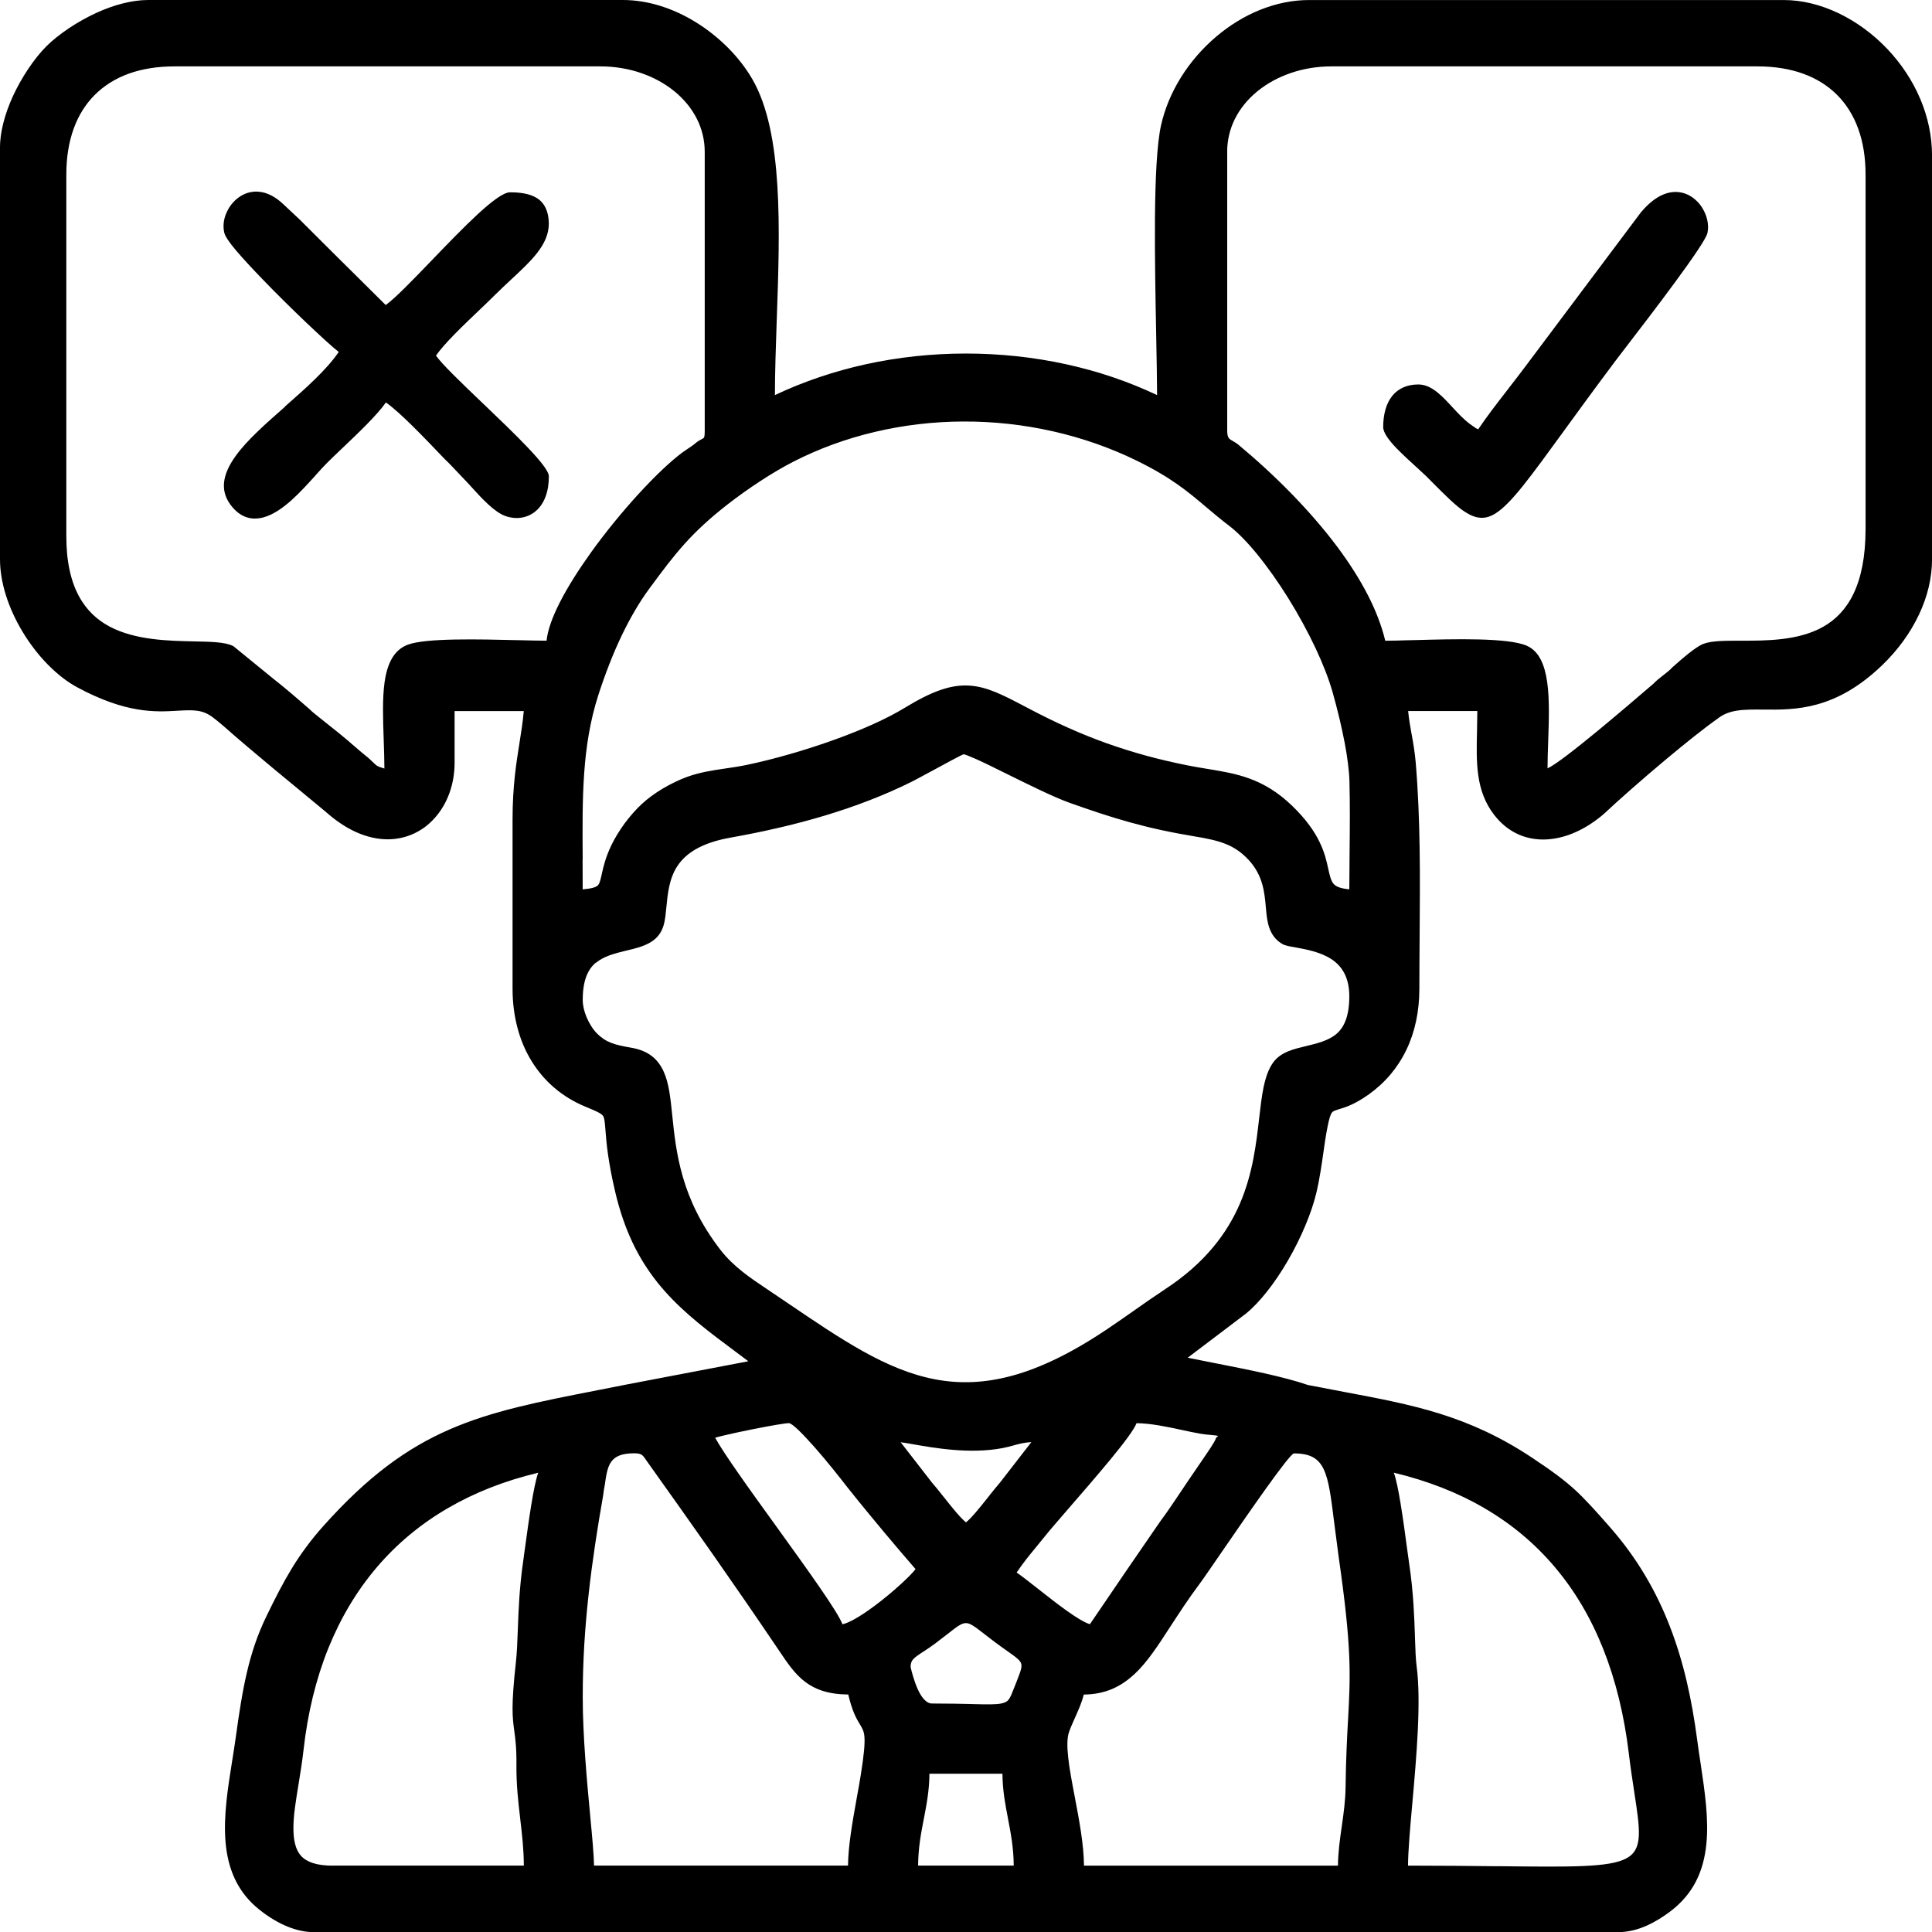 <?xml version="1.0" encoding="UTF-8"?>
<!DOCTYPE svg PUBLIC "-//W3C//DTD SVG 1.1//EN" "http://www.w3.org/Graphics/SVG/1.1/DTD/svg11.dtd">
<!-- Creator: CorelDRAW 2019 (64-Bit) -->
<svg xmlns="http://www.w3.org/2000/svg" xml:space="preserve" width="25.431mm" height="25.431mm" version="1.1" style="shape-rendering:geometricPrecision; text-rendering:geometricPrecision; image-rendering:optimizeQuality; fill-rule:evenodd; clip-rule:evenodd"
viewBox="0 0 438 438"
 xmlns:xlink="http://www.w3.org/1999/xlink">
 <defs>
  <style type="text/css">
   <![CDATA[
    .fil0 {fill:black}
   ]]>
  </style>
 </defs>
 <g id="Layer_x0020_1">
  <path class="fil0" d="M227.28 402.12l-16.57 0c-0.03,3.78 -0.64,6.96 -1.26,10.17l-0.02 0.08c-0.63,3.26 -1.26,6.57 -1.29,10.58l21.68 0c-0.03,-4.05 -0.67,-7.37 -1.3,-10.65l-0 -0.02c-0.62,-3.21 -1.23,-6.39 -1.26,-10.17zm107.31 -305.05l0.53 0.26c2.03,-3.02 4.39,-6.05 6.76,-9.11l0.28 -0.37c1.15,-1.48 2.31,-2.98 3.45,-4.5l26.39 -35.2c1.1,-1.32 2.2,-2.33 3.27,-3.06 1.24,-0.85 2.46,-1.33 3.61,-1.5 0.71,-0.11 1.41,-0.09 2.07,0.02 0.71,0.12 1.37,0.35 1.97,0.67 0.57,0.3 1.11,0.69 1.6,1.15 0.49,0.45 0.92,0.97 1.29,1.53 0.58,0.9 1.01,1.88 1.23,2.87 0.23,1.01 0.26,2.05 0.05,3 -0.58,2.58 -12.88,18.59 -18.43,25.81l-2.37 3.1c-4.5,6 -8.29,11.2 -11.49,15.6l-0.22 0.31c-3.87,5.32 -6.88,9.45 -9.29,12.46 -2.54,3.17 -4.55,5.25 -6.35,6.35 -2.31,1.41 -4.37,1.18 -6.86,-0.44 -2.03,-1.32 -4.32,-3.62 -7.49,-6.8l-1.31 -1.32 -1.87 -1.73c-1.43,-1.3 -3.29,-2.99 -4.77,-4.51 -1.74,-1.8 -3.06,-3.56 -3.06,-4.83 0,-1.4 0.16,-2.75 0.5,-3.95 0.34,-1.21 0.86,-2.29 1.59,-3.18 0.68,-0.82 1.53,-1.47 2.58,-1.92 0.94,-0.4 2.04,-0.62 3.29,-0.62 1.56,0 2.97,0.7 4.31,1.78 1.18,0.95 2.28,2.13 3.38,3.33 0.66,0.71 1.32,1.43 1.98,2.08 0.64,0.63 1.32,1.24 2.05,1.79l1.33 0.93zm-270.01 -4.89c4.65,-4.09 9.39,-8.26 12.22,-12.39 -1.09,-0.81 -3.91,-3.37 -7.3,-6.59 -3.1,-2.95 -6.73,-6.52 -9.97,-9.88 -2.37,-2.46 -4.51,-4.76 -6.02,-6.55 -1.46,-1.72 -2.43,-3.12 -2.65,-3.96 -0.22,-0.86 -0.24,-1.79 -0.09,-2.7 0.15,-0.89 0.48,-1.8 0.95,-2.64 0.33,-0.6 0.74,-1.17 1.2,-1.66 0.47,-0.5 1,-0.95 1.57,-1.31 0.59,-0.38 1.25,-0.67 1.93,-0.85 0.66,-0.17 1.36,-0.25 2.08,-0.2 0.98,0.06 2.02,0.34 3.06,0.89 0.9,0.47 1.83,1.14 2.76,2.04l3.6 3.37c5.04,5.05 10.12,10.08 15.2,15.11l4.32 4.29c1.02,-0.72 2.47,-2.05 4.19,-3.74 1.86,-1.83 4.03,-4.09 6.29,-6.43 6.95,-7.22 14.79,-15.38 17.69,-15.38 1.08,0 2.14,0.06 3.14,0.24 1.09,0.19 2.09,0.52 2.94,1.05 0.85,0.53 1.55,1.28 2.04,2.32 0.44,0.94 0.69,2.09 0.69,3.5 0,2.42 -1.03,4.58 -2.69,6.69 -1.52,1.95 -3.54,3.82 -5.74,5.87l-1.9 1.78 -1.93 1.87c-1,1.01 -2.19,2.14 -3.46,3.35l-0.04 0.04c-1.87,1.78 -3.92,3.73 -5.69,5.55 -1.7,1.74 -3.2,3.41 -4.13,4.76 0.7,0.99 2.11,2.51 3.93,4.33 1.91,1.92 4.35,4.25 6.87,6.66l0.05 0.04c7.04,6.74 14.74,14.11 14.74,16.31 0,0.85 -0.06,1.64 -0.17,2.38 -0.12,0.77 -0.3,1.49 -0.54,2.14 -0.28,0.8 -0.65,1.5 -1.09,2.12 -0.48,0.67 -1.04,1.21 -1.63,1.63 -0.56,0.4 -1.19,0.7 -1.83,0.9 -0.66,0.2 -1.35,0.31 -2.03,0.31 -0.43,0 -0.87,-0.04 -1.31,-0.12 -0.44,-0.08 -0.86,-0.19 -1.27,-0.34 -2.49,-0.9 -5.26,-3.92 -7.54,-6.42l-0.09 -0.11c-0.72,-0.78 -1.38,-1.51 -1.96,-2.09 -1.39,-1.42 -2.83,-3.06 -4.26,-4.4 -4.44,-4.65 -9.99,-10.47 -13.22,-12.72 -1.97,2.83 -6.22,6.88 -9.79,10.28l-0.12 0.11c-1.3,1.24 -2.51,2.39 -3.43,3.31 -0.78,0.78 -1.61,1.7 -2.5,2.69l-0.07 0.09c-1.63,1.81 -3.51,3.89 -5.5,5.68 -1.99,1.78 -4.13,3.28 -6.28,3.87 -2.47,0.68 -4.86,0.23 -6.94,-2.1 -3.27,-3.66 -2.43,-7.61 0.53,-11.75 2.59,-3.62 6.85,-7.37 11.19,-11.18l0.01 -0.01zm192.53 287.42c-3.06,2.84 -6.58,4.52 -11.41,4.57 -0.44,1.8 -1.23,3.55 -1.98,5.23l-0.05 0.11c-0.49,1.09 -0.96,2.15 -1.31,3.14 -0.47,1.34 -0.46,3.37 -0.19,5.81 0.28,2.58 0.86,5.61 1.47,8.79l0.01 0.08c0.99,5.19 2.06,10.81 2.1,15.62l57.58 0c0.02,-3.04 0.44,-5.94 0.85,-8.84l0.02 -0.12c0.4,-2.84 0.81,-5.7 0.85,-8.71 0.04,-3.34 0.13,-6.18 0.23,-8.68 0.1,-2.56 0.22,-4.71 0.33,-6.69l0.01 -0.09c0.54,-10.1 0.86,-16.02 -2.12,-36.77l-1.04 -7.96c-1.41,-11.38 -1.95,-15.59 -9.1,-15.59 -1,0 -10.53,13.85 -16.61,22.68l-0.2 0.29c-2.18,3.17 -3.89,5.67 -4.58,6.58 -1.24,1.66 -2.43,3.35 -3.54,5 -1.2,1.78 -2.16,3.26 -3.08,4.67 -2.85,4.4 -5.28,8.15 -8.22,10.88zm-122.44 43.35l57.58 0c0.04,-4.5 1.04,-10.08 1.97,-15.26l0.06 -0.35c0.33,-1.78 0.64,-3.52 0.9,-5.17 0.7,-4.45 0.92,-6.89 0.79,-8.45 -0.1,-1.27 -0.5,-1.93 -1.06,-2.86 -0.71,-1.17 -1.67,-2.76 -2.6,-6.7 -9.04,-0.07 -11.97,-4.42 -15.6,-9.82l-0.3 -0.44c-4.82,-7.14 -9.72,-14.25 -14.63,-21.27 -4.87,-6.95 -10.04,-14.24 -15.24,-21.53l-0.03 -0.04c-0.34,-0.51 -0.65,-0.98 -1,-1.22 -0.32,-0.23 -0.82,-0.37 -1.7,-0.37 -5.67,0 -6.06,2.73 -6.7,7.16 -0.06,0.16 -0.37,2.19 -0.37,2.38 -0.65,3.72 -1.27,7.43 -1.82,11.13 -0.56,3.75 -1.06,7.5 -1.47,11.25 -0.42,3.8 -0.76,7.64 -0.99,11.51 -0.23,3.84 -0.35,7.78 -0.35,11.85 0,4.44 0.24,9.18 0.57,13.79 0.34,4.8 0.76,9.27 1.13,13.17l0 0.03c0.46,4.85 0.83,8.85 0.86,11.2zm72.33 -46.76c-0.36,0.42 -0.56,0.94 -0.56,1.74 0,0 0.33,1.55 0.99,3.44 0.33,0.95 0.75,1.94 1.23,2.75 0.42,0.7 0.9,1.29 1.43,1.67 0.36,0.26 0.77,0.41 1.21,0.41 3.68,0 6.59,0.07 8.86,0.12l0.2 0.01c1.75,0.04 3.15,0.08 4.25,0.06 1.01,-0.01 1.79,-0.07 2.4,-0.2 0.84,-0.18 1.32,-0.44 1.64,-0.85 0.43,-0.54 0.8,-1.51 1.33,-2.86l0.45 -1.14c0.53,-1.37 0.93,-2.36 1.08,-3.08 0.11,-0.51 0.09,-0.9 -0.07,-1.28 -0.14,-0.32 -0.41,-0.63 -0.8,-0.97 -0.52,-0.46 -1.23,-0.96 -2.15,-1.61l-0.14 -0.1c-0.77,-0.54 -1.7,-1.2 -2.8,-2.02l-2.33 -1.79c-1.21,-0.94 -2.11,-1.64 -2.84,-2.06 -0.55,-0.32 -1,-0.47 -1.46,-0.46 -0.97,0.02 -2.02,0.84 -4.05,2.43l-2.93 2.25 -1.35 0.96 -1.18 0.78c-1.08,0.7 -1.93,1.25 -2.41,1.81zm129.51 -34.3c-5.97,-3.47 -12.8,-6.17 -20.52,-8.02 0.52,1.41 1.05,4.02 1.53,6.98 0.53,3.23 1.04,6.92 1.43,9.88l0.53 3.82c0.49,3.25 0.78,6.35 0.97,9.2 0.18,2.72 0.27,5.32 0.34,7.56l0 0.09c0.09,2.63 0.16,4.78 0.36,6.26 1.09,8 -0.03,20.64 -0.96,31.17l-0.01 0.06c-0.5,5.64 -0.95,10.68 -0.97,14.06 7.82,0 14.54,0.08 20.27,0.14l0.23 -0.01c16.56,0.19 24.98,0.28 28.88,-1.71 3.92,-2 3.26,-6.28 1.93,-14.96l-0 -0.02c-0.4,-2.6 -0.86,-5.58 -1.26,-8.94 -1.04,-8.58 -2.96,-16.49 -5.8,-23.63 -2.75,-6.92 -6.39,-13.14 -10.96,-18.54 -4.45,-5.27 -9.77,-9.76 -16.01,-13.39zm-261.06 81.06l43.31 0c-0.01,-1.83 -0.11,-3.57 -0.25,-5.26 -0.16,-1.81 -0.36,-3.56 -0.57,-5.32l-0.01 -0.12c-0.44,-3.77 -0.89,-7.62 -0.85,-12.12 0.02,-1.92 -0.04,-3.4 -0.14,-4.63 -0.09,-1.23 -0.22,-2.16 -0.34,-3.04 -0.21,-1.51 -0.4,-2.92 -0.4,-5.2 0.01,-2.28 0.2,-5.41 0.75,-10.33 0.12,-1.06 0.2,-2.2 0.27,-3.41l0.17 -4c0.08,-2.26 0.18,-4.73 0.35,-7.25 0.18,-2.63 0.45,-5.45 0.89,-8.45 0.15,-1.06 0.27,-2.17 0.44,-3.21 0.74,-5.41 1.88,-13.79 2.95,-16.73 -7.66,1.83 -14.47,4.53 -20.45,8.01 -6.27,3.64 -11.64,8.15 -16.12,13.4 -4.59,5.38 -8.26,11.56 -11.02,18.4 -2.82,7 -4.68,14.71 -5.61,22.99 -0.3,2.66 -0.72,5.26 -1.12,7.71l-0.02 0.12c-0.31,1.9 -0.61,3.73 -0.82,5.35 -0.21,1.61 -0.34,3.14 -0.34,4.57 0,2.71 0.45,4.89 1.73,6.31 1.29,1.42 3.55,2.22 7.21,2.22zm151.26 -86.84l7.11 -9.17c-1.64,0.09 -2.74,0.39 -3.95,0.72l-0.05 0.02c-0.75,0.2 -1.56,0.43 -2.56,0.62 -3.71,0.7 -7.62,0.69 -11.2,0.39 -3.53,-0.29 -6.74,-0.86 -9.08,-1.27l-0.12 -0.02c-1.11,-0.19 -2.03,-0.36 -2.67,-0.43l7.09 9.14c0.73,0.82 1.66,1.99 2.62,3.21l0.03 0.02c0.96,1.22 1.98,2.51 2.88,3.55 0.81,0.94 1.57,1.75 2.19,2.24 0.62,-0.49 1.38,-1.3 2.19,-2.24 0.97,-1.13 1.95,-2.37 2.88,-3.54l0.02 -0.03c0.97,-1.22 1.89,-2.38 2.62,-3.21zm8.7 24.15c4.13,3.25 9.1,7.16 11.68,7.96 5.3,-7.8 10.6,-15.59 15.96,-23.33 0.98,-1.33 1.92,-2.62 3.07,-4.36l3.34 -4.97 2.63 -3.85c2.09,-3.06 3.22,-4.69 3.54,-5.56 0.2,-0.55 0.64,-0.49 0.5,-0.6 -0.13,-0.1 -0.91,-0.17 -1.96,-0.27l-0.87 -0.08 -1.12 -0.16c-1.35,-0.23 -2.77,-0.54 -4.23,-0.85l-0.08 -0.02c-3.38,-0.73 -6.98,-1.49 -10.21,-1.52 -0.52,1.43 -2.92,4.58 -5.93,8.24 -3.04,3.68 -6.74,7.96 -9.72,11.38l-0.28 0.33c-2.14,2.47 -3.88,4.48 -4.67,5.48l-2.2 2.7c-0.79,0.96 -1.53,1.86 -2.26,2.8 -0.68,0.88 -1.38,1.83 -2.12,2.92 0.58,0.4 1.28,0.92 2.05,1.51l2.88 2.25zm-70.87 -34.93c-1.12,0.26 -1.98,0.48 -2.41,0.61 0.98,1.79 2.88,4.65 5.25,8.05 2.66,3.82 5.67,7.98 8.69,12.16l0.04 0.06c6.93,9.61 13.9,19.27 14.87,22.02 0.64,-0.11 1.53,-0.5 2.57,-1.06 1.48,-0.8 3.18,-1.95 4.87,-3.22 2.01,-1.5 4.07,-3.23 5.78,-4.79 1.57,-1.43 2.8,-2.68 3.36,-3.43l-3.48 -4.05 -3.63 -4.3 -3.53 -4.26c-1.59,-1.95 -3.18,-3.88 -4.74,-5.85 -1.66,-2.14 -4.63,-5.93 -7.51,-9.18 -2.63,-2.97 -5.06,-5.45 -5.83,-5.45 -0.4,0 -1.4,0.14 -2.72,0.36 -1.51,0.25 -3.54,0.63 -5.63,1.05 -2.13,0.43 -4.29,0.89 -5.95,1.28zm-29.46 -107.09c-1.77,1.48 -2.97,3.97 -2.97,8.45 0,0.64 0.08,1.28 0.22,1.9 0.16,0.7 0.39,1.41 0.68,2.08 0.31,0.73 0.68,1.42 1.08,2.04 0.4,0.62 0.84,1.17 1.26,1.59 0.53,0.53 1.05,0.95 1.57,1.29 0.53,0.35 1.1,0.63 1.71,0.86 0.58,0.23 1.23,0.42 1.95,0.58 0.77,0.18 1.58,0.33 2.45,0.48 3.99,0.67 6.16,2.59 7.46,5.49 1.17,2.62 1.51,5.9 1.91,9.8 0.42,4.13 0.92,8.91 2.42,14.06 1.49,5.12 4.01,10.67 8.48,16.45 2.96,3.83 6.69,6.33 10.63,8.97l4.45 3c24.83,16.87 40.59,27.58 72.62,6.05l3.13 -2.14 6.41 -4.48c1.27,-0.87 2.49,-1.7 3.61,-2.44 9.11,-5.97 14.11,-12.77 16.98,-19.47 2.89,-6.75 3.67,-13.53 4.33,-19.27 0.3,-2.59 0.57,-4.97 1.01,-7.07 0.47,-2.23 1.12,-4.14 2.18,-5.6 0.87,-1.21 2.08,-1.99 3.48,-2.55 1.2,-0.49 2.57,-0.82 3.95,-1.15 2.51,-0.6 5.09,-1.23 6.9,-2.76 1.74,-1.49 2.92,-4 2.92,-8.55 0,-4.42 -1.79,-6.94 -4.1,-8.43 -2.47,-1.6 -5.66,-2.19 -8.04,-2.62l-1.61 -0.3c-0.6,-0.14 -1.09,-0.29 -1.4,-0.47 -1.63,-0.95 -2.52,-2.28 -3.04,-3.86 -0.45,-1.36 -0.59,-2.88 -0.73,-4.48 -0.3,-3.36 -0.65,-7.18 -3.83,-10.66 -0.84,-0.92 -1.69,-1.66 -2.57,-2.26 -0.88,-0.61 -1.81,-1.09 -2.8,-1.48 -0.99,-0.39 -2.04,-0.69 -3.16,-0.95 -1.19,-0.28 -2.43,-0.5 -3.77,-0.72 -2.87,-0.48 -5.45,-0.97 -7.82,-1.49 -2.39,-0.52 -4.68,-1.1 -6.96,-1.73 -2.24,-0.62 -4.42,-1.29 -6.63,-2.01 -2.28,-0.75 -4.55,-1.54 -6.93,-2.38 -1.82,-0.65 -4.2,-1.7 -6.74,-2.9 -2.52,-1.19 -5.18,-2.51 -7.66,-3.73 -2.56,-1.27 -4.94,-2.45 -6.73,-3.25 -1.6,-0.71 -2.69,-1.15 -2.92,-1.12 -0.33,0.04 -4.2,2.14 -7.41,3.89l-0.14 0.07c-1.81,0.98 -3.39,1.84 -4.03,2.16 -3.1,1.55 -6.35,2.98 -9.71,4.28 -3.34,1.3 -6.75,2.45 -10.19,3.49 -3.46,1.04 -6.98,1.97 -10.55,2.79 -3.56,0.83 -7.15,1.55 -10.74,2.19 -6.75,1.19 -10.25,3.62 -12.12,6.46 -1.87,2.84 -2.2,6.29 -2.49,9.28 -0.08,0.83 -0.16,1.63 -0.25,2.3 -0.11,0.76 -0.25,1.48 -0.47,2.13 -1.24,3.72 -4.68,4.57 -8.28,5.44l-0.22 0.05c-2.48,0.6 -5,1.25 -6.78,2.75zm-3 -23.38l0.02 6.77c1.97,-0.18 2.96,-0.45 3.43,-0.9 0.42,-0.41 0.63,-1.35 0.94,-2.75 0.15,-0.7 0.34,-1.54 0.68,-2.66 0.32,-1.05 0.77,-2.27 1.43,-3.65 0.41,-0.85 0.87,-1.71 1.37,-2.52 0.53,-0.86 1.09,-1.7 1.67,-2.49 0.6,-0.8 1.23,-1.59 1.9,-2.35 0.66,-0.75 1.34,-1.45 2.02,-2.07 0.66,-0.61 1.4,-1.22 2.18,-1.79 0.78,-0.58 1.64,-1.14 2.53,-1.67 0.89,-0.53 1.82,-1.03 2.76,-1.48 0.94,-0.45 1.88,-0.86 2.78,-1.18 1.43,-0.52 2.86,-0.89 4.31,-1.18 1.45,-0.29 2.83,-0.5 4.23,-0.7l2.45 -0.37c0.8,-0.13 1.65,-0.28 2.56,-0.47 2.98,-0.62 6.34,-1.46 9.81,-2.46 3.31,-0.95 6.79,-2.07 10.19,-3.3 3.06,-1.1 6.07,-2.31 8.87,-3.58 2.53,-1.15 4.85,-2.35 6.83,-3.55 6.38,-3.9 10.62,-5.33 14.7,-5.08 4.08,0.25 7.67,2.14 12.94,4.91l0.86 0.45c2.93,1.54 5.8,2.94 8.66,4.22 2.85,1.27 5.69,2.42 8.59,3.46 2.96,1.05 5.92,1.99 8.95,2.82 3.03,0.83 6.23,1.58 9.65,2.26l2.17 0.4 2.27 0.38c3.28,0.54 6.39,1.05 9.5,2.2 3.19,1.18 6.34,3 9.6,6.14 3.18,3.07 5.05,5.8 6.2,8.17 1.18,2.41 1.61,4.37 1.96,5.96 0.35,1.6 0.63,2.86 1.23,3.56 0.56,0.65 1.6,1.07 3.58,1.26l0.06 -8.26c0.03,-2.73 0.06,-5.49 0.06,-8.2 0,-2.71 -0.02,-5.41 -0.09,-8.07 -0.03,-1.16 -0.15,-2.48 -0.32,-3.89 -0.19,-1.58 -0.45,-3.19 -0.75,-4.76 -0.34,-1.78 -0.75,-3.66 -1.18,-5.49 -0.53,-2.22 -1.07,-4.25 -1.54,-5.92 -0.86,-3.07 -2.22,-6.52 -3.88,-10.06 -1.77,-3.76 -3.89,-7.64 -6.17,-11.31 -2.27,-3.65 -4.7,-7.09 -7.08,-10.01 -2.22,-2.72 -4.4,-4.96 -6.34,-6.44 -0.97,-0.74 -1.89,-1.47 -2.77,-2.2l-2.51 -2.1c-4.11,-3.48 -7.89,-6.66 -15.74,-10.5 -6.01,-2.94 -12.4,-5.15 -18.95,-6.63 -6.65,-1.5 -13.49,-2.25 -20.31,-2.22 -6.75,0.02 -13.52,0.81 -20.11,2.37 -6.42,1.52 -12.64,3.77 -18.48,6.77 -1.15,0.59 -2.35,1.25 -3.55,1.96 -1.25,0.73 -2.54,1.53 -3.82,2.37 -1.3,0.85 -2.61,1.74 -3.89,2.65 -1.32,0.94 -2.57,1.88 -3.7,2.76 -2.02,1.58 -3.77,3.06 -5.35,4.52 -1.55,1.43 -2.93,2.82 -4.24,4.28 -1.33,1.48 -2.58,2.99 -3.85,4.62 -1.24,1.59 -2.62,3.45 -4.19,5.58 -1.16,1.57 -2.24,3.22 -3.23,4.92 -1.09,1.85 -2.1,3.77 -3.04,5.73 -0.99,2.08 -1.93,4.25 -2.79,6.46 -0.94,2.4 -1.78,4.79 -2.52,7.08 -3.7,11.56 -3.63,23.11 -3.53,37.18l0 0.02zm146.14 -160.42l0 63.23c0,1.61 0.47,1.87 1.24,2.3 0.38,0.21 0.82,0.46 1.29,0.85 3.94,3.27 8.2,7.14 12.34,11.41 3.55,3.67 7,7.61 10.05,11.69 2.69,3.6 5.09,7.33 7.02,11.1 1.73,3.39 3.07,6.83 3.89,10.24l2.7 -0.04c1.28,-0.03 2.6,-0.1 3.87,-0.1 9,-0.25 21.31,-0.59 25.53,1.28 5.48,2.43 5.17,12.11 4.84,21.59l-0.11 3.47 -0.04 2.73c3.41,-1.51 17.76,-13.83 24.09,-19.26 1.04,-1.17 3.17,-2.46 4.21,-3.64 2.23,-1.97 5.26,-4.65 7.06,-5.33 1.88,-0.71 4.88,-0.71 8.37,-0.71 5.86,0.01 13.13,0.02 18.75,-3.15 5.5,-3.1 9.62,-9.42 9.62,-22.21l0 -80.32c0,-3.88 -0.57,-7.36 -1.66,-10.37 -1.09,-3.01 -2.7,-5.59 -4.8,-7.69 -2.1,-2.1 -4.68,-3.71 -7.68,-4.8 -3.02,-1.09 -6.49,-1.66 -10.38,-1.66l-96.55 0c-3.24,0 -6.35,0.52 -9.17,1.48 -2.89,0.98 -5.5,2.41 -7.68,4.2 -2.16,1.77 -3.9,3.9 -5.08,6.28 -1.12,2.26 -1.73,4.76 -1.73,7.43zm-160.73 110.69c2.48,0.06 4.72,0.12 6.42,0.12 0.25,-2.4 1.32,-5.34 2.94,-8.55 1.81,-3.58 4.33,-7.55 7.18,-11.52 3.3,-4.59 7.06,-9.17 10.66,-13.11 3.72,-4.07 7.29,-7.47 10.04,-9.51l1.02 -0.7c0.64,-0.42 1.36,-0.9 1.97,-1.42 0.43,-0.37 0.8,-0.58 1.11,-0.74l0.04 -0.02c0.38,-0.2 0.66,-0.36 0.72,-0.46 0.12,-0.2 0.18,-0.64 0.18,-1.55l0 -63.23c0,-2.67 -0.62,-5.17 -1.74,-7.42 -1.18,-2.38 -2.93,-4.51 -5.08,-6.28 -2.18,-1.79 -4.8,-3.23 -7.69,-4.21 -2.83,-0.96 -5.93,-1.48 -9.15,-1.48l-96.55 0c-3.88,0 -7.36,0.57 -10.37,1.65 -3.01,1.09 -5.59,2.71 -7.69,4.8 -2.1,2.1 -3.72,4.68 -4.8,7.69 -1.09,3.02 -1.66,6.49 -1.66,10.37l0 82.03c0,11.64 4.23,17.51 9.85,20.48 5.8,3.05 13.24,3.22 19.15,3.34 1.88,0.04 3.61,0.08 4.94,0.19 1.57,0.13 2.88,0.37 3.8,0.83l0.16 0.08 9.02 7.36c1.41,1.1 2.78,2.23 4.11,3.36 1.49,1.26 2.82,2.42 4.15,3.58 0.5,0.56 1.76,1.48 2.39,2.02l4.27 3.41c1.23,1.01 2.42,2 3.62,3.06 0.63,0.55 1.22,1.07 2.41,2.03 0.74,0.58 1.23,1.06 1.61,1.44l0.02 0.01c0.39,0.38 0.67,0.66 0.99,0.85 0.33,0.19 0.81,0.37 1.62,0.6 -0.01,-2.05 -0.08,-4.15 -0.15,-6.22l-0.01 -0.36c-0.16,-4.7 -0.32,-9.27 0.2,-12.98 0.59,-4.18 2.07,-7.32 5.28,-8.52 4.12,-1.53 16.09,-1.23 24.89,-1.02l0.13 0zm-117.5 -18.41l0 -93.13c0,-1.84 0.27,-3.74 0.75,-5.64 0.51,-2.07 1.27,-4.12 2.15,-6.06 1.02,-2.23 2.23,-4.35 3.47,-6.21 1.39,-2.08 2.84,-3.87 4.14,-5.17 1.31,-1.31 3.09,-2.75 5.17,-4.14 1.86,-1.24 3.98,-2.45 6.21,-3.47 1.94,-0.89 3.99,-1.64 6.06,-2.15 1.9,-0.47 3.8,-0.75 5.64,-0.75l107.66 0c2.79,0 5.58,0.46 8.28,1.28 2.86,0.87 5.6,2.14 8.14,3.7 2.71,1.66 5.2,3.66 7.38,5.84 2.22,2.23 4.11,4.68 5.55,7.18 6.99,12.12 6.23,33.94 5.51,54.38l-0.01 0.27c-0.2,5.84 -0.4,11.57 -0.41,16.92 6.51,-3.08 13.43,-5.41 20.57,-6.98 7.42,-1.63 15.08,-2.44 22.75,-2.44 7.66,0 15.33,0.81 22.75,2.44 7.13,1.56 14.06,3.89 20.57,6.98 -0.01,-3.53 -0.1,-8.19 -0.2,-13.42l-0 -0.07c-0.16,-8.36 -0.35,-18.14 -0.28,-26.87 0.08,-8.81 0.44,-16.56 1.37,-20.77 0.85,-3.82 2.41,-7.51 4.51,-10.88 2.15,-3.46 4.89,-6.62 8.01,-9.26 3.06,-2.59 6.49,-4.71 10.13,-6.14 3.5,-1.38 7.19,-2.15 10.9,-2.15l107.66 0c4.12,0 8.33,1.06 12.32,2.95 4.04,1.92 7.86,4.7 11.11,8.12 3.12,3.28 5.73,7.16 7.52,11.42 1.68,3.99 2.64,8.32 2.64,12.81l0 91.43c0,2.14 -0.26,4.25 -0.74,6.3 -0.5,2.14 -1.25,4.22 -2.19,6.23 -1.01,2.14 -2.22,4.17 -3.58,6.04 -1.43,1.97 -3.05,3.82 -4.77,5.47 -10.63,10.25 -19.77,10.16 -26.93,10.09 -2.21,-0.02 -4.25,-0.04 -6.04,0.24 -1.64,0.26 -3.12,0.8 -4.43,1.87l-0.1 0.07c-2.85,2 -7.17,5.46 -11.6,9.16 -5.27,4.41 -10.65,9.15 -13.83,12.14 -0.46,0.44 -1.05,0.88 -1.56,1.28 -1.87,1.43 -3.85,2.57 -5.86,3.37 -2,0.8 -4.06,1.25 -6.07,1.32 -2.06,0.06 -4.08,-0.29 -5.97,-1.11 -1.78,-0.78 -3.44,-1.97 -4.89,-3.61l-0.74 -0.89c-2.1,-2.75 -3.12,-5.72 -3.58,-8.97 -0.44,-3.09 -0.36,-6.41 -0.28,-10.02l0.07 -4.52 -15.68 0c0.16,1.8 0.46,3.44 0.76,5.14l0.04 0.18c0.35,1.94 0.71,3.98 0.91,6.33 1.09,12.95 0.99,26.06 0.89,39.34l-0.01 1.57c-0.02,3.42 -0.05,6.71 -0.05,10.41 0,2.59 -0.26,5.01 -0.73,7.26 -0.5,2.38 -1.24,4.56 -2.19,6.53 -0.99,2.07 -2.21,3.94 -3.6,5.6 -1.47,1.74 -3.13,3.25 -4.92,4.53 -1.6,1.14 -2.91,1.87 -3.99,2.36 -1.11,0.51 -1.93,0.76 -2.57,0.95 -0.91,0.28 -1.51,0.46 -1.77,0.77 -0.38,0.45 -0.68,1.42 -1.06,3.35 -0.19,0.99 -0.36,1.93 -0.5,2.84l-0.45 3.09c-0.2,1.38 -0.4,2.8 -0.66,4.35 -0.25,1.51 -0.53,2.99 -0.85,4.37 -0.56,2.41 -1.44,5.01 -2.54,7.63 -1.12,2.69 -2.49,5.43 -3.99,8.01 -1.47,2.53 -3.08,4.93 -4.73,7.01 -1.6,2.02 -3.23,3.75 -4.81,5.02l-13.16 9.97 5.99 1.19c7.53,1.48 15.79,3.1 21.26,4.99l8.21 1.57c7.73,1.45 14.76,2.77 21.67,4.93 6.97,2.18 13.8,5.22 21.08,10.08 2.19,1.46 3.94,2.67 5.44,3.79 1.54,1.15 2.82,2.19 4.04,3.3 1.19,1.08 2.36,2.27 3.7,3.71 1.25,1.34 2.69,2.97 4.46,4.99 3.01,3.44 5.6,7.03 7.82,10.75 2.22,3.72 4.08,7.59 5.63,11.59 1.56,4.02 2.82,8.18 3.82,12.45 1,4.24 1.77,8.67 2.38,13.26 0.21,1.62 0.47,3.32 0.72,5.01l0.07 0.45c0.94,6.3 1.87,12.51 1.29,18.22 -0.6,5.94 -2.82,11.23 -8.23,15.29 -0.73,0.54 -1.53,1.11 -2.4,1.64 -0.88,0.54 -1.83,1.06 -2.82,1.51 -0.99,0.44 -2.03,0.82 -3.12,1.08 -1.12,0.27 -2.28,0.43 -3.46,0.43l-295.63 0c-1.01,0 -2.01,-0.12 -2.99,-0.33 -1.04,-0.22 -2.06,-0.55 -3.04,-0.95 -1.12,-0.46 -2.18,-1.01 -3.15,-1.59 -1.16,-0.69 -2.21,-1.45 -3.11,-2.16 -5.22,-4.12 -7.28,-9.55 -7.77,-15.55 -0.47,-5.75 0.52,-12 1.49,-18.12l0.06 -0.35c0.27,-1.74 0.55,-3.46 0.79,-5.19 0.37,-2.72 0.74,-5.27 1.14,-7.65 0.41,-2.46 0.85,-4.77 1.37,-6.98 0.52,-2.22 1.12,-4.37 1.84,-6.47 0.72,-2.11 1.57,-4.18 2.58,-6.26 1,-2.07 1.95,-3.97 2.88,-5.75 0.95,-1.81 1.91,-3.52 2.91,-5.16 1,-1.64 2.07,-3.23 3.25,-4.82 1.16,-1.57 2.44,-3.14 3.89,-4.76 10.06,-11.26 18.87,-17.64 28.59,-21.88 9.68,-4.22 20.13,-6.27 33.59,-8.9l6.76 -1.33 27.39 -5.23 -4.89 -3.67c-3.06,-2.27 -5.9,-4.47 -8.52,-6.77 -2.65,-2.33 -5.06,-4.75 -7.19,-7.42 -2.14,-2.69 -4.03,-5.64 -5.63,-9.01 -1.6,-3.37 -2.93,-7.18 -3.96,-11.57 -1.66,-7.09 -1.98,-11.18 -2.18,-13.68l-0 -0.03c-0.16,-2.04 -0.24,-3.08 -0.62,-3.55 -0.44,-0.55 -1.64,-1.06 -4.03,-2.05 -2.54,-1.06 -4.86,-2.47 -6.89,-4.19 -2.03,-1.72 -3.79,-3.77 -5.22,-6.1 -1.4,-2.27 -2.5,-4.83 -3.23,-7.65 -0.71,-2.71 -1.09,-5.64 -1.09,-8.74l0 -38.45c0,-3.72 0.21,-6.89 0.51,-9.73 0.29,-2.75 0.68,-5.19 1.05,-7.51l0.01 -0.07c0.39,-2.44 0.76,-4.76 0.97,-7.21l-15.68 0 0 11.7c0,2.43 -0.41,4.74 -1.15,6.83 -0.77,2.17 -1.92,4.11 -3.36,5.71 -0.68,0.76 -1.42,1.45 -2.2,2.03 -0.78,0.58 -1.63,1.09 -2.54,1.51 -0.91,0.42 -1.88,0.75 -2.87,0.96 -0.98,0.21 -2,0.33 -3.05,0.33 -2.26,0 -4.68,-0.52 -7.17,-1.64 -2.24,-1.01 -4.55,-2.52 -6.88,-4.6 -7.79,-6.49 -15.72,-12.86 -23.32,-19.57 -0.74,-0.64 -1.52,-1.27 -2.3,-1.86 -1.19,-0.9 -2.34,-1.32 -3.54,-1.48 -1.31,-0.18 -2.8,-0.09 -4.5,0l-0.1 0.01c-4.88,0.28 -11.53,0.63 -22.59,-5.33 -2.28,-1.23 -4.55,-3.01 -6.66,-5.16 -2.11,-2.15 -4.07,-4.69 -5.72,-7.43 -1.58,-2.62 -2.88,-5.44 -3.78,-8.3 -0.85,-2.72 -1.33,-5.47 -1.33,-8.14z"/>
 </g>
</svg>
